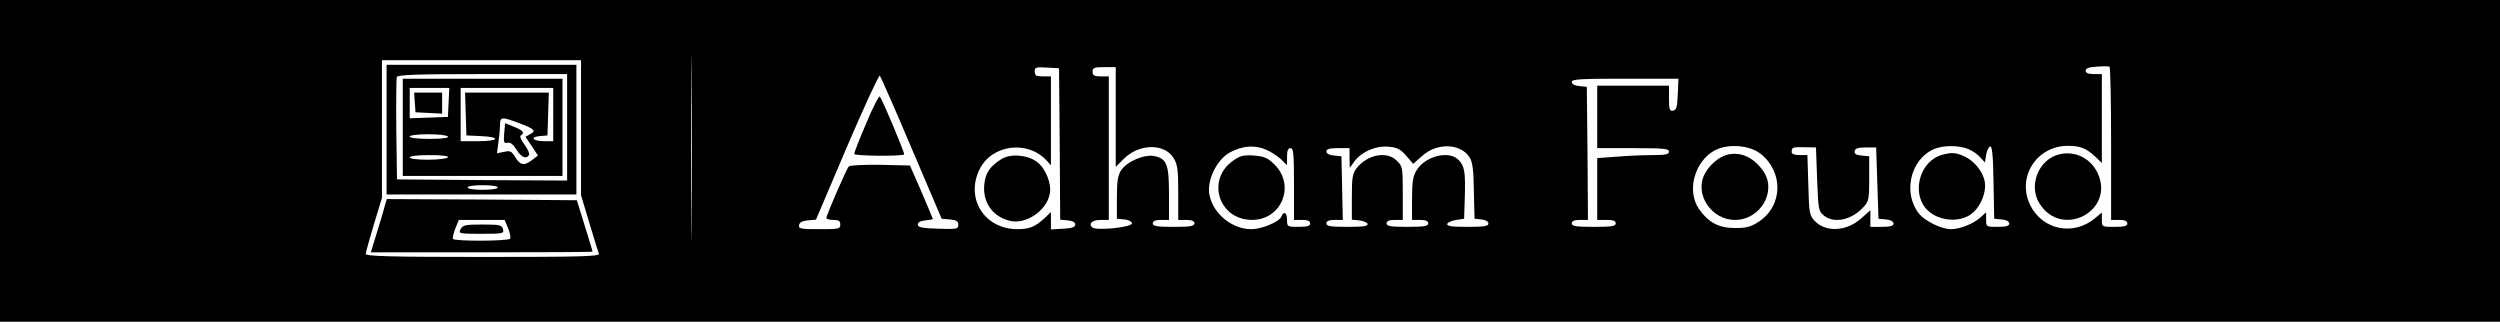 <svg version="1.2" baseProfile="tiny-ps" xmlns="http://www.w3.org/2000/svg" viewBox="0 0 1080 139" width="1080" height="139">
	<title>Adham Fouad Logo-svg</title>
	<style>
		tspan { white-space:pre }
		.shp0 { fill: #000000 } 
	</style>
	<rect width="1080" height="139" style="fill: #ffffff" />
	<g >
		<path fill-rule="evenodd" class="shp0" d="M0 -476L1080 -476L1080 604L0 604L0 -476ZM298.7 31.8C298.6 14 298.5 28.5 298.5 64C298.5 99.5 298.6 114 298.7 96.3C298.9 78.5 298.9 49.5 298.7 31.8ZM251 26L165 26L165 85.5L161.5 97C159.6 103.3 158 109.1 158 109.7C158 110.7 168.8 111 208.6 111C250.7 111 259.1 110.8 258.7 109.6C258.4 108.9 256.6 102.9 254.6 96.3L251 84.3L251 26ZM911.3 28.8C910.8 28.6 908.4 28.6 905.8 28.8C902.4 29 901 29.5 901 30.6C901 31.5 902.1 32 904.5 32L908 32L908 70.4L905.3 67.8C901.2 64 898.7 63 893.3 63C879.8 63 871.2 76.5 877 88.5C882.2 99.3 895.7 102.1 905 94.3L908 91.8L908 94.9C908 98 908 98 913.5 98C917.7 98 919 97.7 919 96.5C919 95.5 917.9 95 915.5 95L912 95L912 62.1C912 43.9 911.7 29 911.3 28.8ZM457.5 29.5L452.3 29.2C447.5 28.9 447 29.1 447 30.9C447 32.6 447.6 33 450.5 33L454 33L454 71.4L452 69.2C443.7 60.4 428.3 62.5 423.1 73.3C417 85.9 425.4 99 439.5 99C444.7 99 447.2 98 451.3 94.2L454 91.6L454 99.1L459.3 98.8C463.1 98.6 464.5 98.1 464.5 97C464.5 96 463.3 95.4 461.3 95.2L458 94.9L457.8 62.2L457.5 29.5ZM482 29L477 29C472.7 29 472 29.3 472 31C472 32.6 472.7 33 475.5 33L479 33L479 95L475.6 95C471.9 95 470.1 96.5 471.8 98.2C473.4 99.8 489 98.2 489 96.5C489 95.7 487.6 95 485.8 94.8L482.5 94.5L482.5 85.4C482.5 78.4 482.9 75.8 484.3 73.6C486.8 69.8 494.2 66.6 498.6 67.4C504 68.5 505 70.9 505 83.7L505 95L501.5 95C499.1 95 498 95.5 498 96.5C498 97.7 499.7 98 507 98C514.3 98 516 97.7 516 96.5C516 95.5 514.9 95 512.5 95L509 95L509 83.2C509 73.4 508.7 71 507 68.3C503.1 61.8 492 62 485.4 68.7L482 72.1L482 29ZM380.1 32.7C379.7 32.3 373.3 46.1 365.9 63.4L352.5 94.9L349 95.2C346.6 95.4 345.4 96.1 345.2 97.2C344.9 98.8 345.8 99 353.9 99C362.3 99 363 98.9 363 97C363 95.4 362.3 95 360 95C358.4 95 357 94.7 357 94.2C357 92.9 365.7 72.9 366.7 71.9C367.2 71.4 373.3 71.1 380.4 71.2L393.1 71.5L398.1 82.9C400.8 89.2 403 94.5 403 94.6C403 94.8 401.5 95 399.8 95.2C397.7 95.4 396.5 96 396.5 97C396.5 98.2 398.3 98.6 405.3 98.8C413.4 99.1 414 98.9 414 97.1C414 95.6 413.2 95.1 410.4 94.8L406.8 94.5L393.8 64C386.7 47.2 380.5 33.2 380.1 32.7ZM725.1 34L702 34C682.7 34 679 34.2 679 35.4C679 36.3 680.2 37 682.3 37.2L685.5 37.5L685.8 66.2L686 95L682.5 95C680.1 95 679 95.5 679 96.5C679 97.7 680.7 98 688.5 98C696.3 98 698 97.7 698 96.5C698 95.4 696.9 95 694 95L690 95L690 68.3L698.3 67.7C702.8 67.3 709.8 67 713.8 67C719.5 67 721 66.7 721 65.5C721 64.2 718.6 64 705.5 64L690 64L690 37L721 37L721 42.6C721 47.3 721.3 48.1 722.8 47.8C724.2 47.5 724.6 46.2 724.8 40.7L725.1 34ZM531.4 65.8C525.6 68.9 521.2 78.1 522.5 84.3C524.2 92.5 532.3 99 540.6 99C545.1 99 552.8 95.8 553.6 93.5C554.6 91 556 91.8 556 95C556 97.9 556.1 98 561 98C564.8 98 566 97.6 566 96.5C566 95.5 564.9 95 562.5 95L559 95L559 79.5C559 66.4 558.8 64 557.5 64C556.4 64 556 65.1 556 67.7L556 71.4L553.3 68.7C551.7 67.3 548.8 65.4 546.8 64.6C541.9 62.5 536.7 63 531.4 65.8ZM600 63.4C594.5 62.8 588.3 65.5 585.2 69.6L583.1 72.5L583 68.2L583 64L578 64C574.3 64 573 64.4 573 65.4C573 66.3 574.2 67 576.3 67.2L579.5 67.5L579.8 81.2L580.1 95L576.5 95C574.1 95 573 95.5 573 96.5C573 97.7 574.7 98 582.1 98C588.9 98 591.1 97.7 590.8 96.7C590.5 96.1 588.9 95.4 587.2 95.2L584 94.9L584 85.1C584 76.6 584.3 74.9 586.1 72.6C590.8 66.7 599.2 65.1 603.5 69.5C605.9 71.8 606 72.5 606 83.5L606 95L602.5 95C600.1 95 599 95.5 599 96.5C599 97.7 600.7 98 608 98C615.3 98 617 97.7 617 96.5C617 95.5 615.9 95 613.5 95L610 95L610 85.9C610 78.5 610.4 76.1 612 73.5C615.8 67.4 625.9 64.9 630 69C632.7 71.7 633.1 74.1 632.8 85L632.5 94.5L629.1 95C627.2 95.3 625.5 96.1 625.2 96.7C624.9 97.7 627.1 98 633.9 98C641.1 98 643 97.7 643 96.6C643 95.7 641.8 95 640 94.8L637 94.5L636.7 82.5C636.6 73.2 636.1 69.8 634.8 67.9C630.8 61.8 620.6 61.6 614.2 67.5L610.5 70.8L607.5 67.3C605.1 64.5 603.6 63.7 600 63.4ZM740.7 65C732 69.8 728.6 82.4 733.9 90.2C738 96.1 742.5 98.5 749.5 98.5C754.6 98.5 756.4 98 759.9 95.7C770.3 88.8 770.5 74.1 760.4 66.3C755.5 62.6 746.3 62 740.7 65ZM784.5 63.7L779.7 63.6C774.4 63.5 774 63.6 774 65.7C774 66.5 775.2 67 777.4 67L780.8 67L781.2 79.9C781.5 92 781.7 93 783.9 95.4C788.7 100.5 797.8 100 804.1 94.3L808 90.8L808 98L813 98C816.7 98 818 97.6 818 96.6C818 95.7 816.8 95 814.8 94.8L811.5 94.5L810.5 63.7L806 63.7C802.7 63.7 801.4 64.1 801.2 65.3C801 66.4 801.8 67 804.2 67.2L807.5 67.5L807.5 77.2C807.5 86.1 807.3 87 805 89.5C799.8 95.1 792.3 96.7 787.9 93.1C785.6 91.3 785.5 90.4 785 77.5L784.5 63.7ZM835.5 64.4C825.3 68.8 821.9 83.3 829 92.3C831.6 95.5 838.7 99 842.8 99C846.8 99 852.7 96.6 855.7 93.8L858 91.7L858 94.8C858 98 858.1 98 863 98C866.7 98 868 97.6 868 96.6C868 95.7 866.8 95 864.8 94.8L861.5 94.5L861.2 78.7C861 66.7 860.6 62.9 859.7 63.3C859.1 63.5 858.3 65.1 858 66.9L857.5 70.2L855.5 68C854.4 66.7 852.1 65.1 850.3 64.4C846.3 62.7 839.4 62.7 835.5 64.4Z" />
		<path fill-rule="evenodd" class="shp0" d="M167 28L249 28L249 84L167 84L167 28ZM245 32L208.5 32C179.8 32 171.8 32.3 171.4 33.3C171.2 34 171.1 44.2 171.2 56L171.5 77.5L208.3 77.8L245 78L245 32ZM208.5 80C204.8 80 202 80.4 202 81C202 81.6 204.8 82 208.5 82C212.2 82 215 81.6 215 81C215 80.4 212.2 80 208.5 80Z" />
		<path fill-rule="evenodd" class="shp0" d="M174 34L243 34L243 76L174 76L174 34ZM194.1 38L177 38L177 51.1L185.3 50.8L193.5 50.5L193.8 44.2L194.1 38ZM239 38L199 38L199 61L206.5 61C215.6 61 216.6 59.2 207.8 58.8L201.5 58.5L201.2 49.2L200.9 40L237.1 40L236.8 49.2L236.5 58.5L233.2 58.8C228.7 59.2 230.2 61 235.1 61L239 61L239 38ZM216 53.9C216 55.4 215.7 58.9 215.3 61.5L214.7 66.2L217.8 65.6C220.4 65 221 65.3 222.6 67.9C224.7 71.5 226.5 71.7 229.9 69.1L232.4 67.2L229.7 63.1L227 59.1L229.1 57.9C231.8 56.5 230.9 55.7 224 53.1C216.8 50.4 216 50.4 216 53.9ZM184.9 58C180.3 58 177 58.4 177 59C177 59.6 180.5 60 185.6 60C191 60 193.9 59.6 193.5 59C193.2 58.4 189.3 58 184.9 58ZM185.6 67C180.5 67 177 67.4 177 68C177 68.6 180.3 69 184.9 69C189.3 69 193.2 68.5 193.5 68C193.9 67.4 191 67 185.6 67Z" />
		<path class="shp0" d="M179.2 44.2L179.5 48.5L185.3 48.8L191 49.1L191 44.5L191 40L184.9 40L178.9 40L179.2 44.2Z" />
		<path class="shp0" d="M217.8 57.7C217.5 61.5 217.7 62 219.2 61.7C220.4 61.3 221.6 62.3 223.1 64.6C225.2 68 227.3 68.9 228.5 67C228.9 66.4 228 64.4 226.6 62.5C225.1 60.5 224.4 58.9 225 58.5C226.8 57.4 226 56.3 222.1 54.8L218.2 53.2L217.8 57.7Z" />
		<path fill-rule="evenodd" class="shp0" d="M167.1 86L208.2 86.2L249.2 86.5L252.6 97.5C254.5 103.5 256 108.6 256 108.7C256 108.9 234.4 109 208.1 109L160.2 109L162.6 101.2C163.9 97 165.5 91.8 166 89.7L167.1 86ZM218 95L198.2 95L196.7 98.7C195.9 100.8 195.4 102.8 195.7 103.2C196.3 104.3 219.8 104.2 220.4 103.1C220.7 102.6 220.3 100.6 219.5 98.6L218 95Z" />
		<path class="shp0" d="M199 99C198 100.9 198.2 101 207.9 101C217.3 101 217.8 100.9 217.3 99C216.8 97.2 215.9 97 208.4 97C201.1 97 199.9 97.2 199 99Z" />
		<path class="shp0" d="M889.5 66.7C880.7 68.9 876.2 80 881 87.8C890.6 103.4 914 91.1 906.1 74.6C903 68.2 896.2 65 889.5 66.7Z" />
		<path class="shp0" d="M432.5 68.8C427.5 72 425.7 74.7 425.2 79.8C424.5 87.5 428.8 93.6 436.3 95.4C443.2 97.1 452.2 91 453.5 83.7C454.4 79.3 451.6 72.5 447.8 69.8C443.6 66.8 436.3 66.3 432.5 68.8Z" />
		<path class="shp0" d="M374.2 53.3C371.3 60 369 66 369 66.5C369 67.4 389.7 67.6 390.6 66.7C391 66.3 381.2 43 380.1 41.7C379.7 41.3 377 46.5 374.2 53.3Z" />
		<path class="shp0" d="M533 69.2C520.9 77.3 526.3 95 540.9 95C553.6 95 559.7 80.2 550.7 71.2C547.7 68.2 546.3 67.6 541.8 67.2C537.4 66.9 535.9 67.2 533 69.2Z" />
		<path class="shp0" d="M745.6 67C742.2 68.1 738.3 71.5 736.4 75.2C731.9 83.9 739.3 95 749.5 95C760.5 95 767.7 82.7 761.8 74C757.5 67.8 751.6 65.2 745.6 67Z" />
		<path class="shp0" d="M838.6 67C830.3 69.5 826.2 80.9 830.9 88.6C834.6 94.7 844.5 96.8 850.8 93C855.2 90.3 858.3 83.4 857.4 78.4C856.6 74 852.6 69.2 848.3 67.4C844.7 65.8 842.8 65.8 838.6 67Z" />
	</g>
</svg>